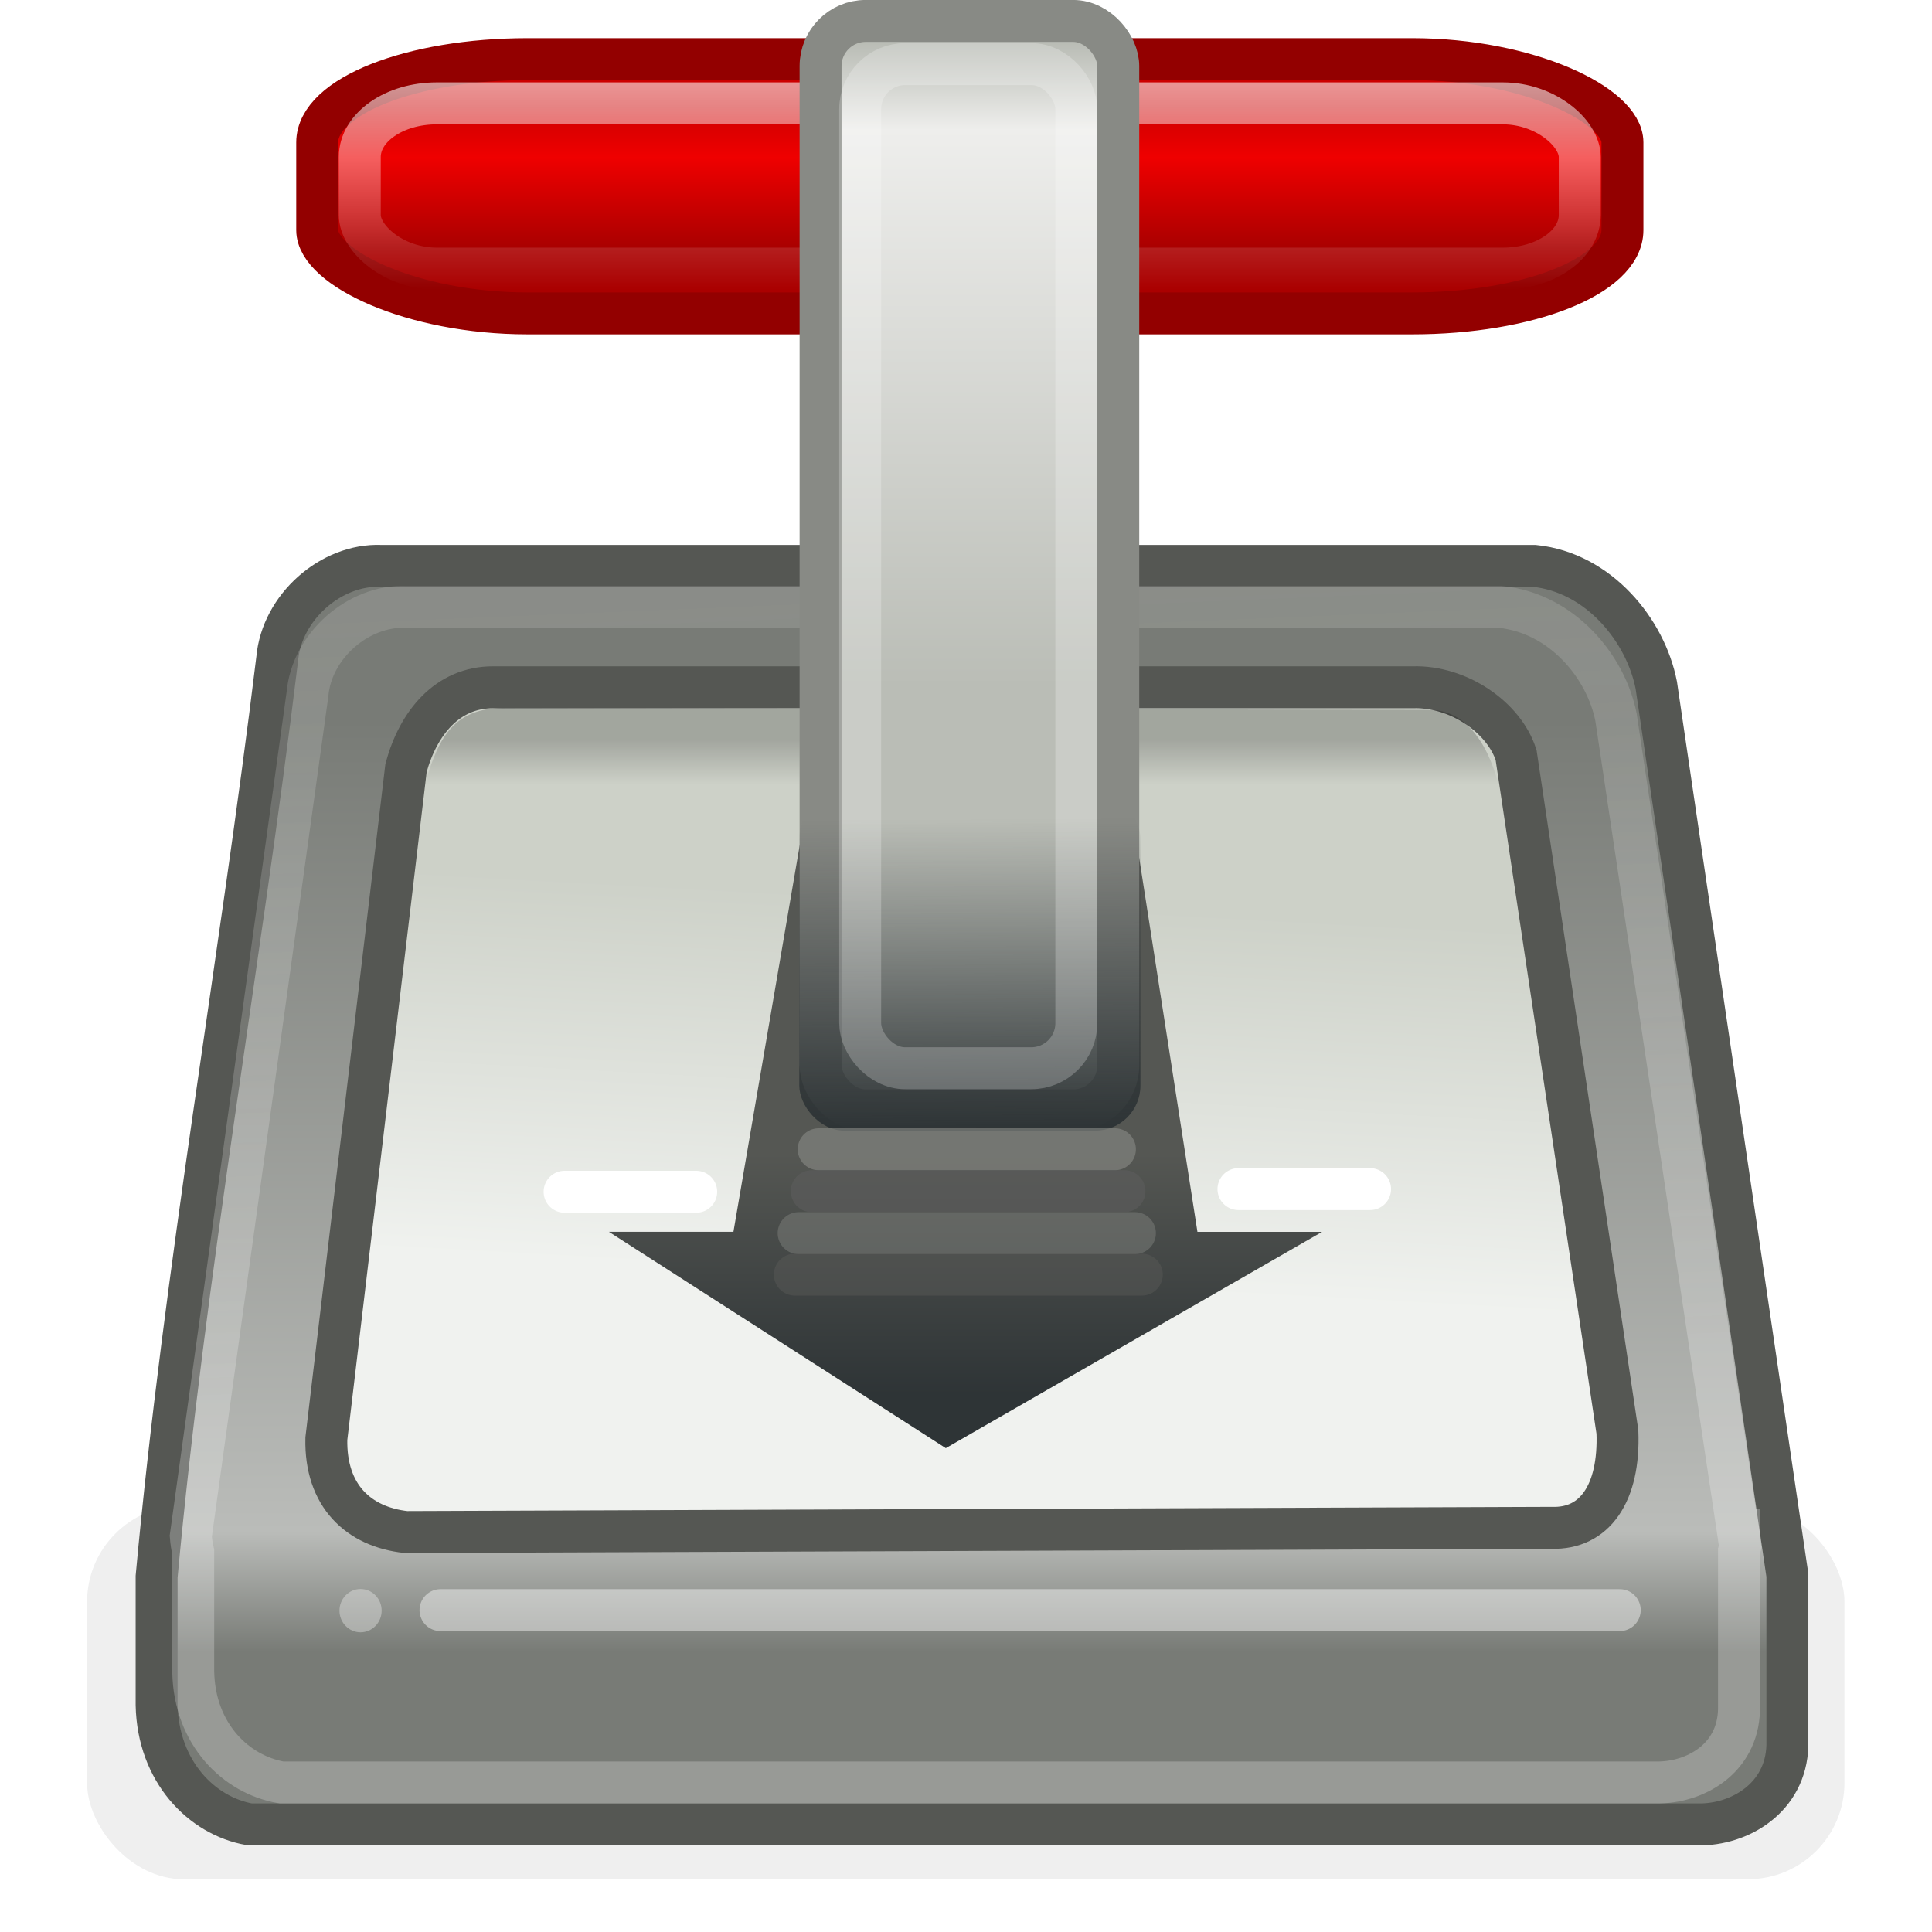 <svg xmlns="http://www.w3.org/2000/svg" viewBox="0 0 48 48"><defs><linearGradient id="i" x1="23.739" x2="23.739" y1="4.157" y2="19.466" gradientTransform="translate(-.962 -3.236) scale(1.042)" gradientUnits="userSpaceOnUse"><stop offset="0" stop-color="#babdb6"/><stop offset=".133" stop-color="#eeeeec"/><stop offset="1" stop-color="#babdb6"/></linearGradient><linearGradient id="j" x1="23.732" x2="23.688" y1="30.057" y2="22.633" gradientTransform="translate(-.962 -3.236) scale(1.042)" gradientUnits="userSpaceOnUse"><stop offset="0" stop-color="#2e3436"/><stop offset="1" stop-color="#2e3436" stop-opacity="0"/></linearGradient><linearGradient id="d" x1="23.938" x2="23.938" y1="30.617" y2="36.358" gradientTransform="translate(-.962 -3.236) scale(1.042)" gradientUnits="userSpaceOnUse"><stop offset="0" stop-color="#555753"/><stop offset="1" stop-color="#2e3436"/></linearGradient><linearGradient id="e" x1="14.813" x2="14.813" y1="5.624" y2="9" gradientTransform="translate(-.962 -3.236) scale(1.042)" gradientUnits="userSpaceOnUse"><stop offset="0" stop-color="#c00"/><stop offset=".365" stop-color="#ef0000"/><stop offset="1" stop-color="#a00"/></linearGradient><linearGradient id="f" x1="24.041" x2="24.041" y1="5.069" y2="10.009" gradientTransform="translate(-.962 -3.236) scale(1.042)" gradientUnits="userSpaceOnUse"><stop offset="0" stop-color="#fff"/><stop offset="1" stop-color="#fff" stop-opacity="0"/></linearGradient><linearGradient id="c" x1="13.625" x2="14.125" y1="33.125" y2="24" gradientTransform="translate(-.962 -3.236) scale(1.042)" gradientUnits="userSpaceOnUse"><stop offset="0" stop-color="#f0f2ef"/><stop offset="1" stop-color="#cdd1c8"/></linearGradient><linearGradient id="b" x1="10.188" x2="10.188" y1="20.25" y2="42.5" gradientTransform="translate(-.962 -3.236) scale(1.042)" gradientUnits="userSpaceOnUse"><stop offset="0" stop-color="#787b76"/><stop offset=".871" stop-color="#babcb9"/><stop offset="1" stop-color="#787b76"/></linearGradient><linearGradient id="g" x1="24.719" x2="23.937" y1="35.959" y2="17.071" gradientTransform="translate(-.962 -3.236) scale(1.042)" gradientUnits="userSpaceOnUse"><stop offset="0" stop-color="#f9f9f9"/><stop offset="1" stop-color="#eeeeec" stop-opacity=".62"/></linearGradient><linearGradient id="h" x1="18.313" x2="18.313" y1="20.744" y2="21.814" gradientTransform="translate(-.962 -3.236) scale(1.042)" gradientUnits="userSpaceOnUse"><stop offset="0"/><stop offset="1" stop-opacity="0"/></linearGradient><filter id="a" width="1.06" height="1.28" x="-.03" y="-.14"><feGaussianBlur stdDeviation=".52"/></filter></defs><g transform="scale(1)"><rect width="41.901" height="8.912" x="3" y="39" fill="#2e3436" filter="url(#a)" opacity=".282" rx="2.298" ry="2.298" transform="translate(-.962 -3.236) scale(1.042)"/><g fill-rule="evenodd" stroke-width="1.042"><path fill="url(#b)" stroke="#555753" d="M9.46 14.059c-1.23-.047-2.46 1.02-2.573 2.312C5.962 23.967 4.59 31.58 3.891 39.17v3.192c.035 1.647 1.116 2.754 2.313 2.964H42.29c1.02-.026 2.153-.733 2.117-2.084v-4.105l-3.257-22.114c-.264-1.357-1.423-2.798-3.029-2.964z"/><path fill="url(#c)" stroke="#555753" d="M10.088 38.063c-1.178-.128-2.01-.9-1.98-2.318l1.98-16.669c.304-1.114 1.027-2.004 2.167-2.001h22.85c1.133-.033 2.265.75 2.562 1.685l2.517 16.815c.059 1.531-.57 2.418-1.631 2.383z"/><path fill="url(#d)" stroke="url(#linearGradient5849)" d="m20.372 18.066-2.15 12.538h-3.094l8.37 5.375 9.349-5.374H29.75l-1.953-12.54z"/></g><rect width="32.428" height="6.317" x="7.881" y="1.469" fill="url(#e)" stroke="#930000" stroke-linecap="round" stroke-linejoin="round" stroke-width="1.042" rx="5.228" ry="2.069"/><rect width="30.309" height="4.106" x="8.939" y="2.568" fill="none" stroke="url(#f)" stroke-linecap="round" stroke-linejoin="round" stroke-width="1.042" opacity=".583" rx="1.911" ry="1.332"/><path fill="none" stroke="url(#g)" stroke-width="1.042" d="M10.079 15.078c-1.166-.044-2.332.954-2.439 2.163L4.74 38.165c.01.13.03.268.061.396v2.984c.033 1.54 1.058 2.545 2.192 2.74h34.236c.967-.022 2.01-.654 1.976-1.917V38.53c.007-.03.025-.063.031-.091l-.031-.214v-.212h-.031l-3.025-20.194c-.251-1.269-1.35-2.586-2.871-2.741z" opacity=".245"/><path fill="url(#h)" fill-rule="evenodd" d="m9.68 27.986 1.915-8.292 25.045.06 1.855 9.366-1.226-9.457c-.23-1.045-.783-2.054-1.796-2.028l-22.846-.045c-1.492-.046-1.785.92-2.124 2.073z" opacity=".208"/><rect width="7.396" height="27.067" x="20.387" y=".52" fill="url(#i)" stroke="#888a85" stroke-linecap="round" stroke-linejoin="round" stroke-width="1.042" rx="1.121" ry="1.121"/><rect width="8.476" height="8.383" x="19.858" y="19.708" fill="url(#j)" rx="1.121" ry="1.121"/><g fill="none" stroke-linecap="round" stroke-width="1.042"><path stroke="#fff" d="M10.944 40.003h29.298" opacity=".435"/><rect width="5.37" height="24.948" x="21.371" y="1.592" stroke="#fff" stroke-linejoin="round" opacity=".227" rx="1.121" ry="1.121"/><path stroke="#888a85" d="M20.34 28.553h7.36" opacity=".62"/><path stroke="#888a85" d="M19.842 30.637h8.355" opacity=".422"/><path stroke="#5d5d5c" d="M20.168 29.595h7.769" opacity=".62"/><path stroke="#5d5d5c" d="M19.748 31.668h8.62" opacity=".422"/><path stroke="#fff" d="M14.027 29.609h3.27m13.472-.066h3.27"/></g><ellipse cx="8.958" cy="40.016" fill="#fff" opacity=".335" rx=".524" ry=".538"/></g></svg>
